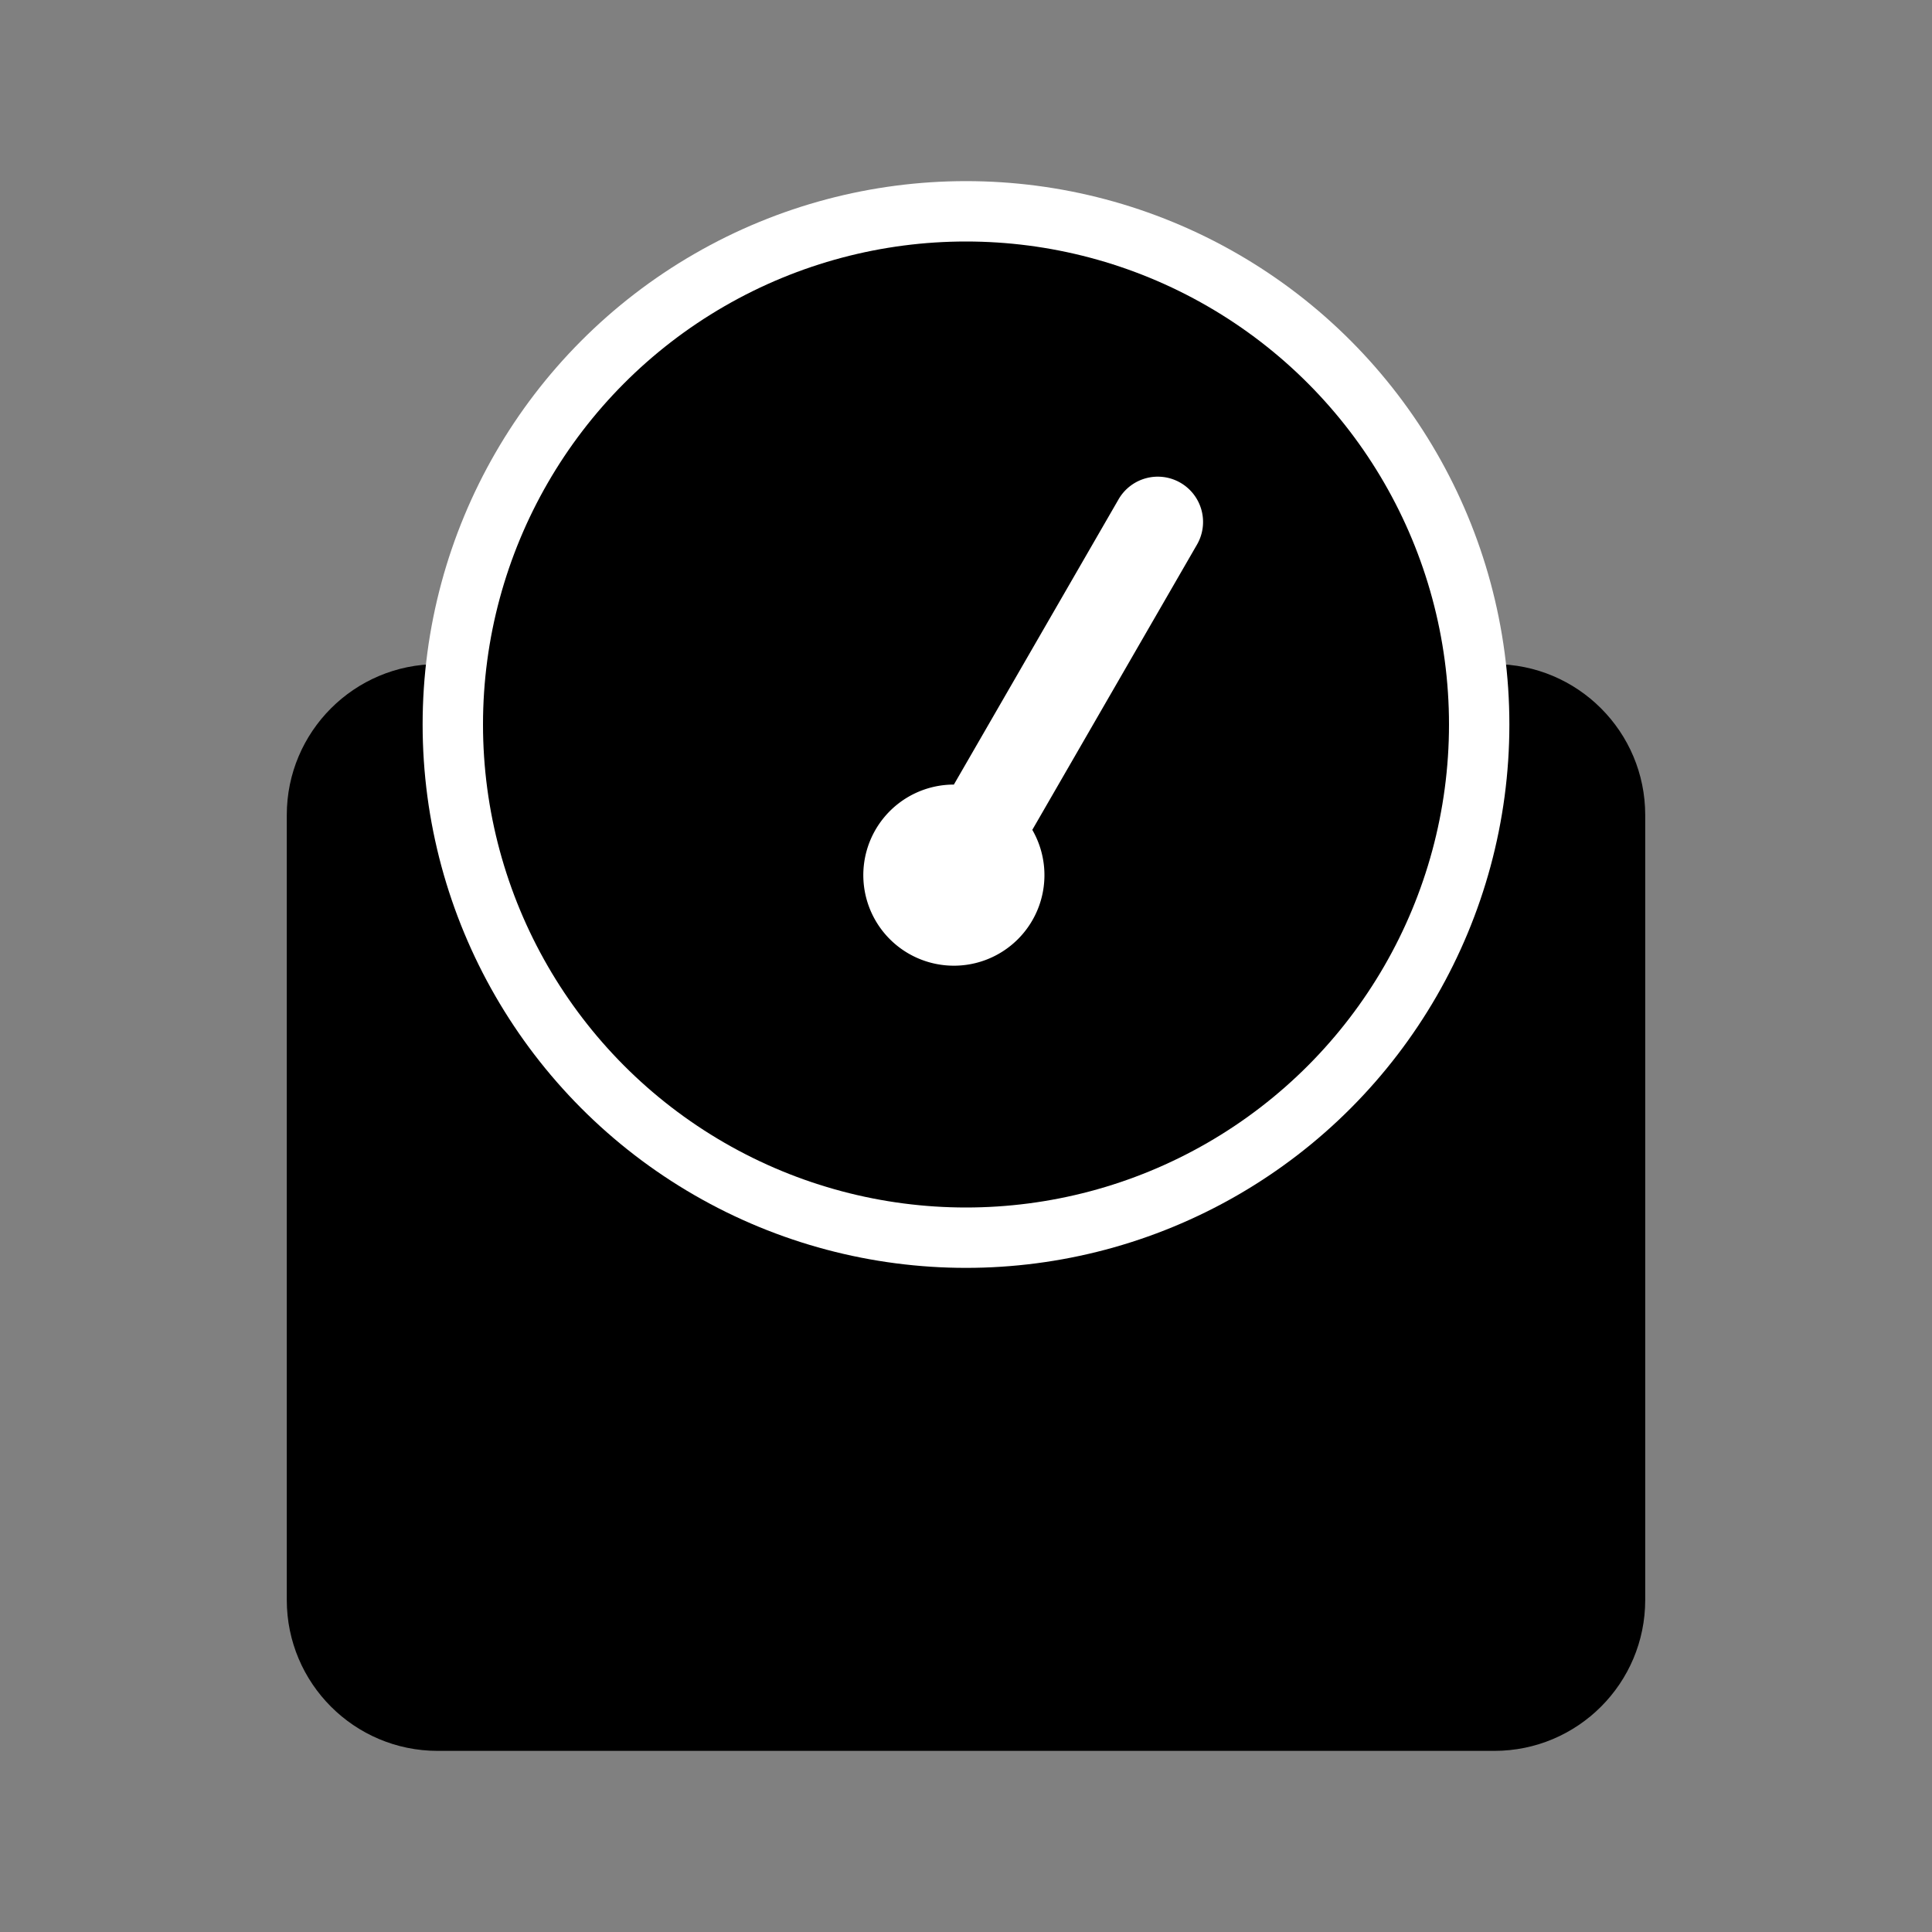 <svg width="128" height="128" xmlns="http://www.w3.org/2000/svg"><rect width="100%" height="100%" fill="#808080" stroke="none"/><g fill="none" fill-rule="evenodd"><path d="M29 44h70c5.523 0 10 4.477 10 10v52c0 5.523-4.477 10-10 10H29c-5.523 0-10-4.477-10-10V54c0-5.523 4.477-10 10-10z" fill="#000"/><circle fill="#FFF" cx="64" cy="48" r="36"/><circle fill="#000" cx="64" cy="48" r="32"/><path d="M68.393 54.98l10.901-18.882a3 3 0 1 0-5.196-3L63.197 51.98a6 6 0 1 0 5.196 3z" fill="#FFF"/></g></svg>